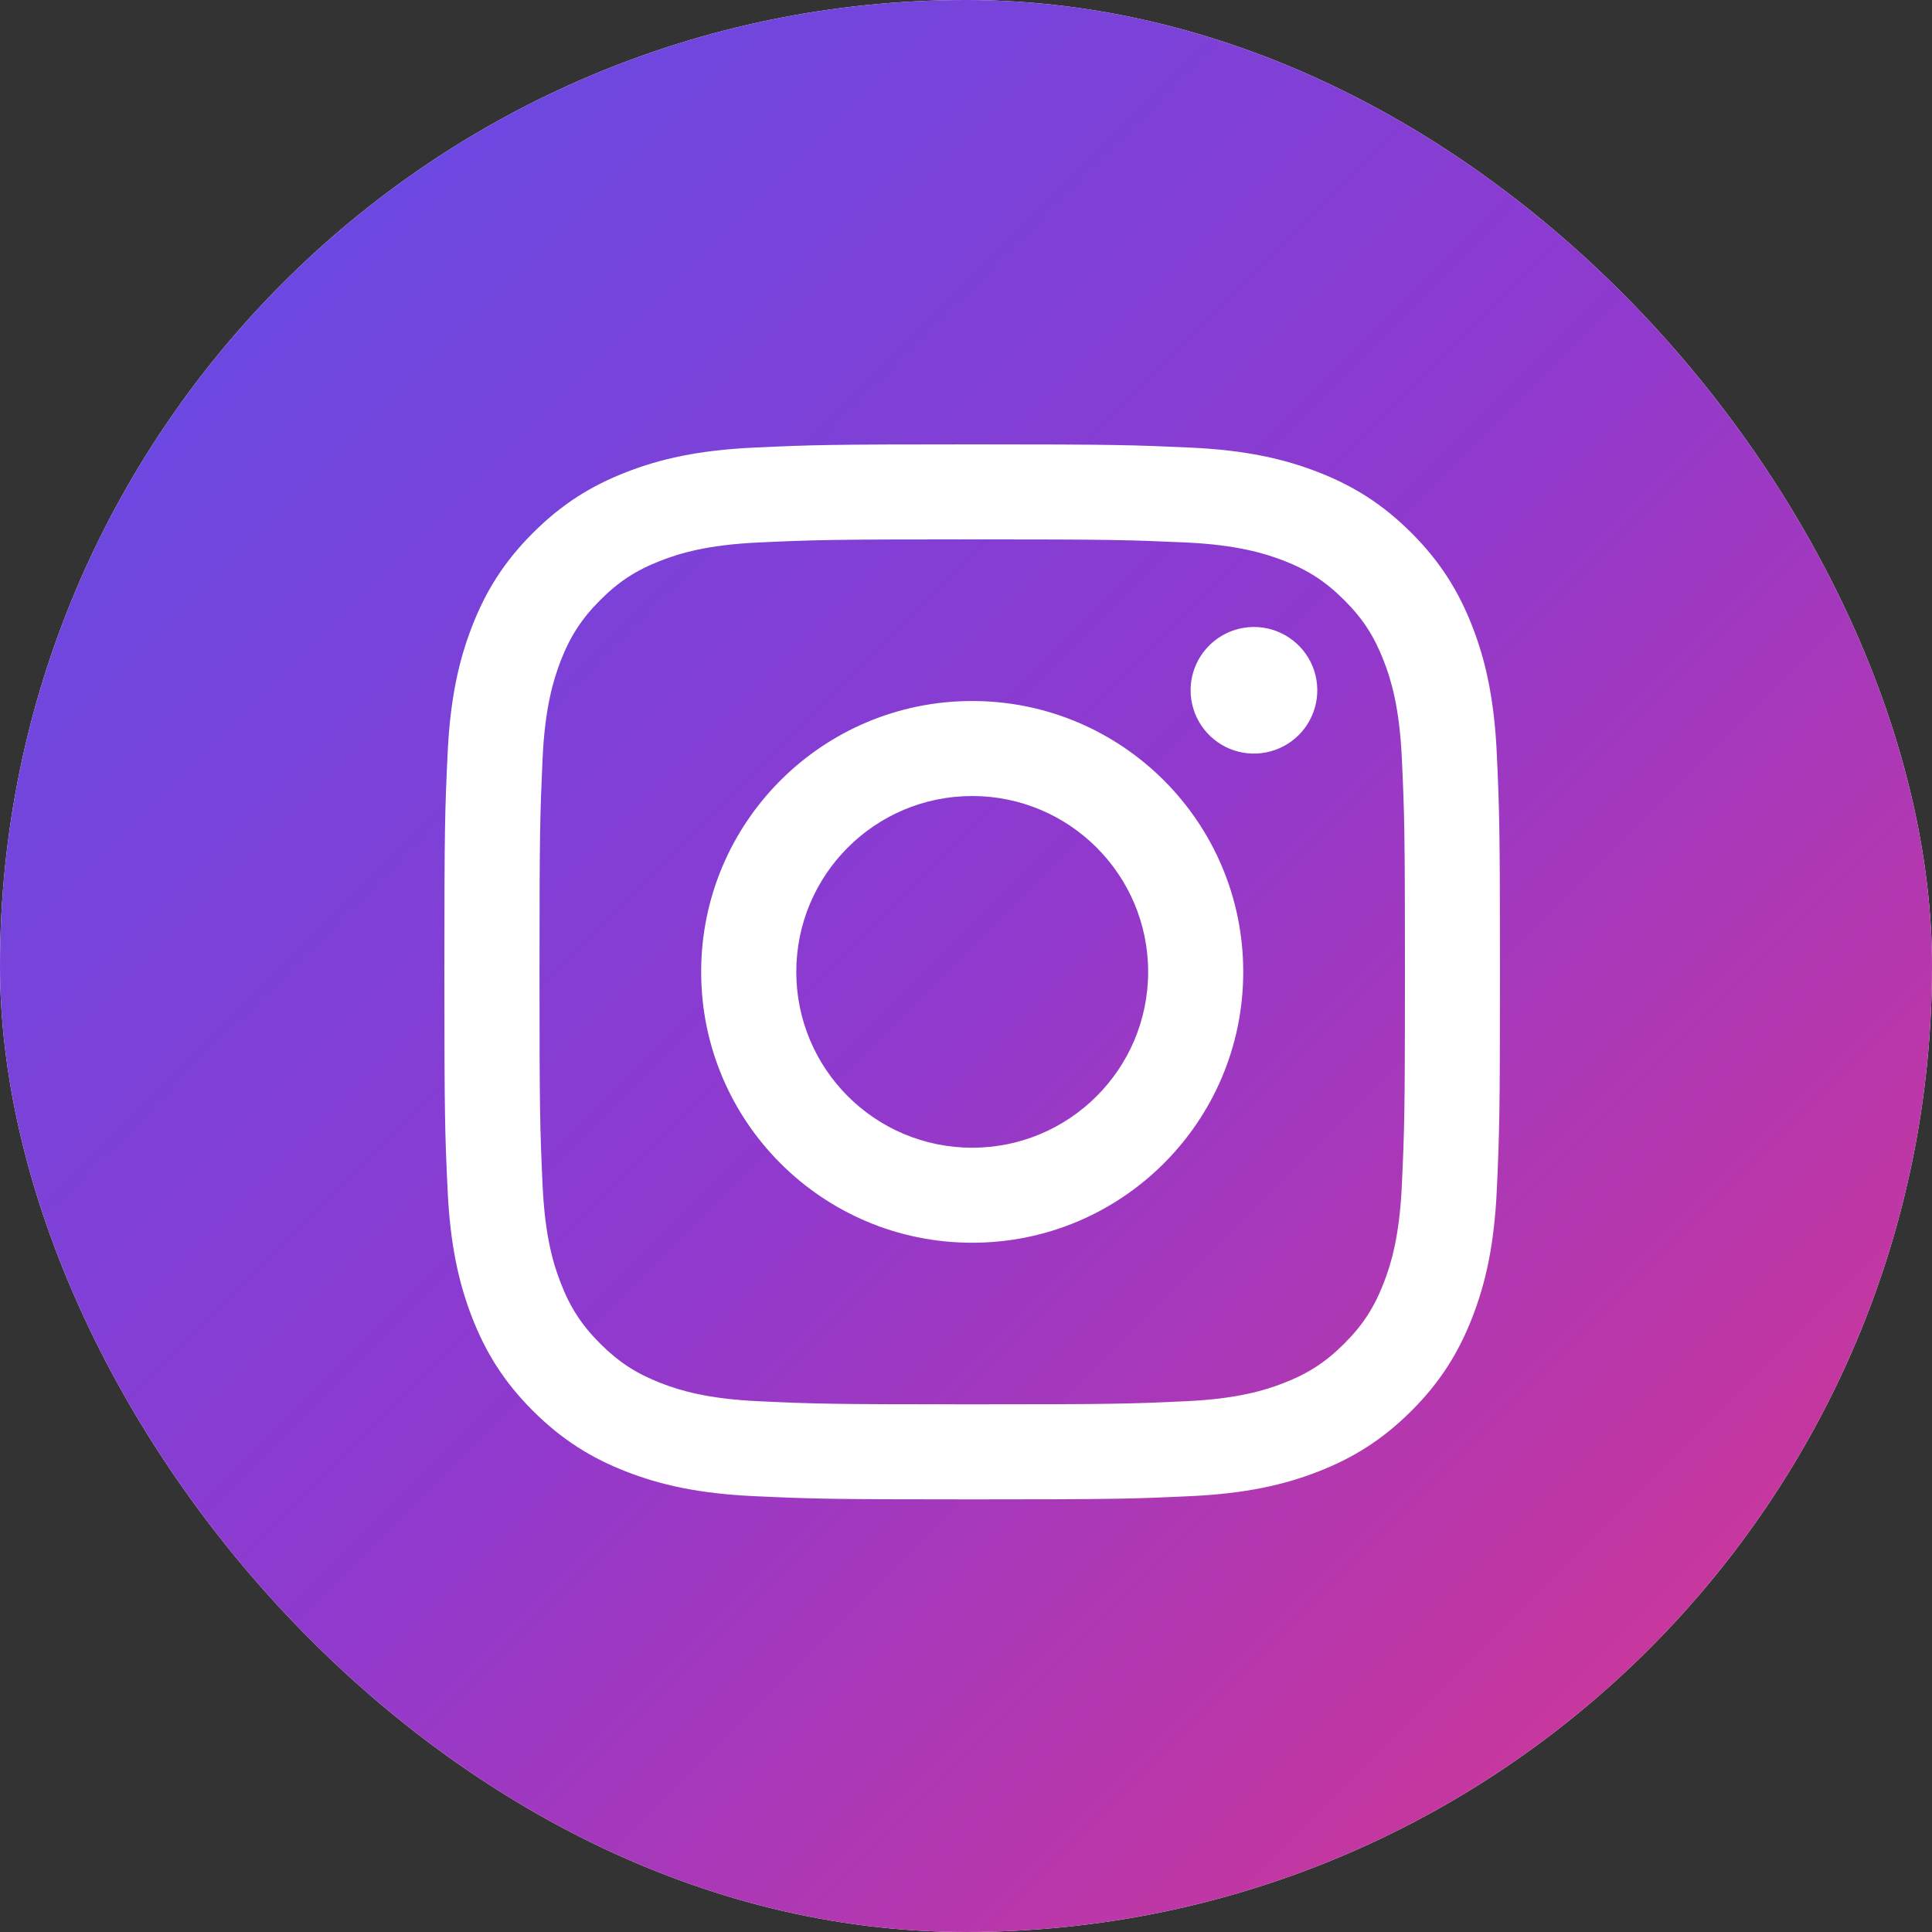 <svg width="50" height="50" viewBox="0 0 50 50" fill="none" xmlns="http://www.w3.org/2000/svg">
<rect x="0" y="0" width="50" height="50" fill="#333333" stroke="none"/>
<g clip-path="url(#clip0_193_176)">
<rect width="50" height="50" rx="25" fill="white"/>
<path fill-rule="evenodd" clip-rule="evenodd" d="M100 0H0V100H100V0ZM25.16 20.601C22.645 20.601 20.608 22.639 20.608 25.152C20.608 27.665 22.645 29.703 25.16 29.703C27.675 29.703 29.714 27.665 29.714 25.152C29.714 22.639 27.675 20.601 25.16 20.601ZM25.16 32.162C21.286 32.162 18.146 29.024 18.146 25.152C18.146 21.28 21.286 18.142 25.16 18.142C29.034 18.142 32.175 21.28 32.175 25.152C32.175 29.024 29.034 32.162 25.16 32.162ZM31.089 18.774C30.909 18.505 30.813 18.188 30.813 17.864C30.813 17.43 30.986 17.013 31.294 16.706C31.601 16.399 32.018 16.227 32.452 16.226H32.453C32.777 16.226 33.094 16.323 33.363 16.503C33.633 16.683 33.843 16.939 33.967 17.238C34.091 17.538 34.123 17.867 34.06 18.185C33.996 18.503 33.84 18.794 33.611 19.023C33.382 19.252 33.089 19.408 32.771 19.471C32.453 19.535 32.124 19.502 31.824 19.378C31.525 19.254 31.269 19.044 31.089 18.774ZM17.105 35.795C17.586 35.982 18.31 36.204 19.642 36.264C21.081 36.331 21.512 36.344 25.16 36.344C28.808 36.344 29.241 36.331 30.68 36.264C32.012 36.204 32.736 35.982 33.217 35.795C33.855 35.547 34.311 35.251 34.788 34.774C35.266 34.297 35.562 33.842 35.81 33.204C35.997 32.724 36.22 32 36.28 30.669C36.346 29.229 36.36 28.798 36.36 25.152C36.36 21.506 36.346 21.075 36.28 19.635C36.22 18.304 35.998 17.58 35.81 17.1C35.562 16.462 35.267 16.007 34.788 15.53C34.31 15.052 33.855 14.755 33.217 14.508C32.735 14.323 32.012 14.099 30.68 14.039C29.239 13.974 28.806 13.959 25.16 13.959C21.514 13.959 21.081 13.973 19.642 14.039C18.31 14.099 17.586 14.321 17.105 14.508C16.466 14.755 16.011 15.051 15.534 15.53C15.056 16.008 14.76 16.462 14.512 17.1C14.326 17.582 14.102 18.304 14.042 19.635C13.977 21.075 13.962 21.506 13.962 25.152C13.962 28.798 13.976 29.23 14.042 30.669C14.102 32 14.324 32.724 14.512 33.204C14.759 33.842 15.055 34.296 15.534 34.774C16.012 35.251 16.467 35.547 17.105 35.795ZM16.213 12.217C17.081 11.879 18.074 11.649 19.528 11.583C20.986 11.515 21.452 11.5 25.161 11.5C28.871 11.5 29.337 11.517 30.793 11.583C32.246 11.648 33.239 11.879 34.109 12.217C35.006 12.565 35.768 13.032 36.528 13.791C37.287 14.551 37.753 15.312 38.103 16.21C38.441 17.077 38.671 18.07 38.738 19.523C38.804 20.979 38.819 21.445 38.819 25.152C38.819 28.859 38.804 29.324 38.738 30.78C38.672 32.234 38.441 33.226 38.103 34.094C37.753 34.992 37.288 35.754 36.528 36.513C35.767 37.271 35.006 37.738 34.108 38.087C33.239 38.425 32.246 38.655 30.792 38.721C29.335 38.789 28.87 38.804 25.16 38.804C21.451 38.804 20.986 38.788 19.528 38.721C18.074 38.655 17.082 38.425 16.213 38.087C15.314 37.738 14.553 37.271 13.793 36.513C13.033 35.754 12.566 34.992 12.217 34.094C11.88 33.226 11.649 32.234 11.583 30.78C11.515 29.325 11.5 28.859 11.5 25.152C11.5 21.445 11.515 20.979 11.583 19.523C11.649 18.07 11.88 17.078 12.217 16.21C12.566 15.312 13.033 14.55 13.793 13.791C14.553 13.033 15.314 12.565 16.213 12.217Z" fill="url(#paint0_linear_193_176)"/>
</g>
<defs>
<linearGradient id="paint0_linear_193_176" x1="98.078" y1="100" x2="-1.922" y2="-2.69172e-06" gradientUnits="userSpaceOnUse">
<stop stop-color="#FBE18A"/>
<stop offset="0.21" stop-color="#FCBB45"/>
<stop offset="0.38" stop-color="#F75274"/>
<stop offset="0.52" stop-color="#D53692"/>
<stop offset="0.74" stop-color="#8F39CE"/>
<stop offset="1" stop-color="#5B4FE9"/>
</linearGradient>
<clipPath id="clip0_193_176">
<rect width="50" height="50" rx="25" fill="white"/>
</clipPath>
</defs>
</svg>

